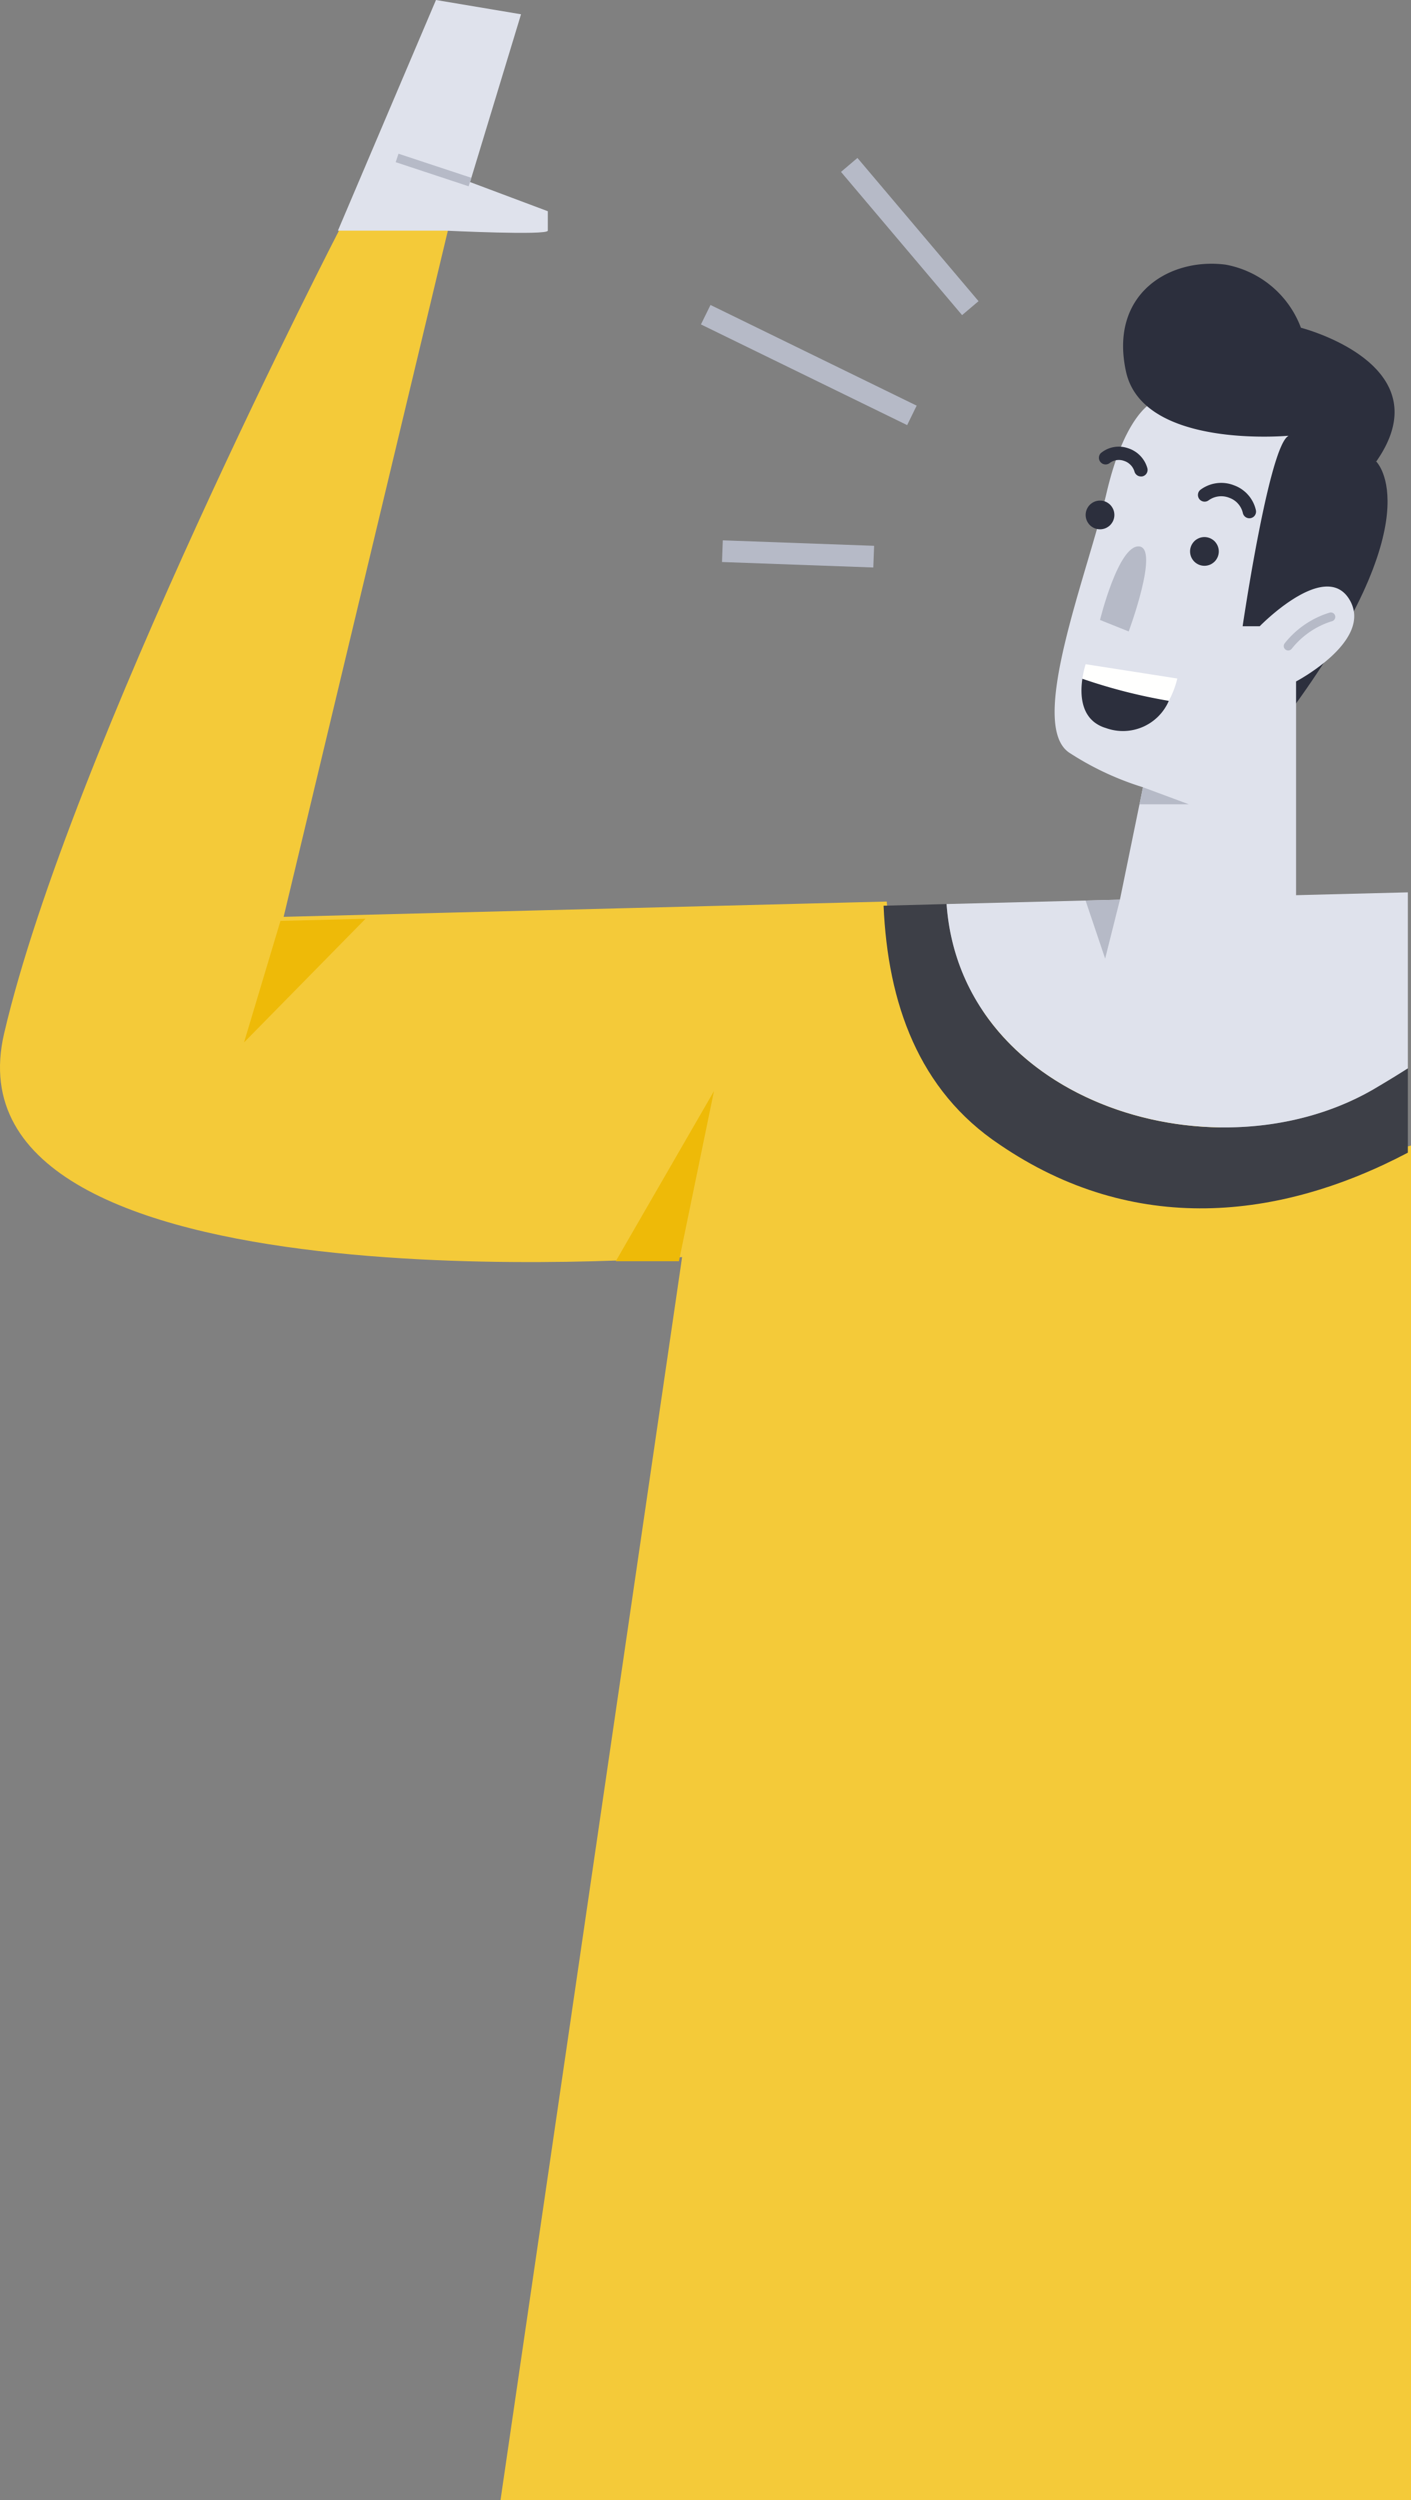 <svg xmlns="http://www.w3.org/2000/svg" width="85.808" height="152"><rect width="100%" height="100%" fill="#808080" stroke="none"/><path data-name="Path 1" d="M85.808 69.639c-9.269 2.8-31.643-9.213-31.882-14.831l-36.677.93 10.047-41.964H20.74S4.245 45.69.25 62.83s41.231 13.593 41.231 13.593L30.436 152h55.372V69.639z" fill="#f4ca39" fill-rule="evenodd"/><path data-name="Path 2" d="M83.695 28.061s3.546 3.388-5.467 15.51l-5.93-.888 4.256-18.315z" fill="#2c2f3d" fill-rule="evenodd"/><path data-name="Path 3" d="M85.616 64.947c-.584.371-1.174.735-1.773 1.088-9.586 5.858-25.4 1.155-26.278-11.074l-3.831.1c.253 5.929 2.134 11.241 7.059 14.524 8.161 5.565 17.019 4.6 24.823.49z" fill="#3d3f47" fill-rule="evenodd"/><path data-name="Path 4" d="M85.616 54.249l-28.051.711c.875 12.23 16.692 16.932 26.278 11.074a56.76 56.76 0 001.773-1.088z" fill="#dfe2ec" fill-rule="evenodd"/><path data-name="Path 5" d="M78.819 56.514V41.428s4.729-2.483 3.251-4.97-5.462 1.614-5.462 1.614h-1.039s1.625-11.087 2.808-11.584l-8.127-2.122s-1.773.55-2.955 5.594-4.877 14.206-2.217 15.832a17.839 17.839 0 004.43 2.068l-1.921 9.369z" fill="#dfe2ec" fill-rule="evenodd"/><path data-name="Path 6" d="M78.376 26.489s-8.866.833-9.9-3.9 2.659-6.945 6.058-6.5a6.052 6.052 0 014.58 3.836s8.718 2.222 4.581 8.132z" fill="#2c2f3d" fill-rule="evenodd"/><path data-name="Path 7" d="M66.896 37.689l1.744.7s1.887-5.079.63-5.171-2.374 4.471-2.374 4.471z" fill="#b6bac7" fill-rule="evenodd"/><path data-name="Path 8" d="M72.435 33.2a.873.873 0 11.487 1.134.873.873 0 01-.487-1.134z" fill="#2c2f3d" fill-rule="evenodd"/><path data-name="Path 9" d="M66.085 30.982a.873.873 0 11.487 1.134.873.873 0 01-.487-1.134z" fill="#2c2f3d" fill-rule="evenodd"/><path data-name="Path 10" d="M78.341 39.545a.27.27 0 01-.213-.438 5.567 5.567 0 012.745-1.868.271.271 0 01.155.518 5.015 5.015 0 00-2.475 1.685.271.271 0 01-.212.103z" fill="#b6bac7" fill-rule="evenodd"/><path data-name="Path 11" d="M75.982 31.507a.405.405 0 01-.4-.321 1.288 1.288 0 00-.835-.927 1.31 1.31 0 00-1.258.166.406.406 0 01-.492-.645 2.116 2.116 0 012.032-.282 2.093 2.093 0 011.347 1.519.405.405 0 01-.312.481.38.38 0 01-.082.009z" fill="#2c2f3d" fill-rule="evenodd"/><path data-name="Path 12" d="M69.383 28.966a.407.407 0 01-.395-.312.978.978 0 00-.642-.639.911.911 0 00-.86.134.406.406 0 01-.544-.6 1.706 1.706 0 011.658-.3 1.777 1.777 0 011.178 1.222.405.405 0 01-.3.489.412.412 0 01-.095.006z" fill="#2c2f3d" fill-rule="evenodd"/><path data-name="Path 13" d="M65.823 41.263c-.146 1-.1 2.54 1.439 3a3.039 3.039 0 003.817-1.653 8.913 8.913 0 00-5.256-1.347z" fill="#2c2f3d" fill-rule="evenodd"/><path data-name="Path 14" d="M71.596 41.249l-5.573-.87a5.632 5.632 0 00-.2.885 32.939 32.939 0 005.256 1.343 5.664 5.664 0 00.517-1.358z" fill="#fffffe" fill-rule="evenodd"/><path data-name="Path 15" d="M68.108 54.693l-.9 3.584-1.191-3.531z" fill="#b6bac7" fill-rule="evenodd"/><path data-name="Path 16" d="M69.508 47.86l2.788 1.035h-3z" fill="#b6bac7" fill-rule="evenodd"/><path data-name="Path 17" d="M41.289 76.673L43.42 66.33l-5.973 10.343z" fill="#eeba08" fill-rule="evenodd"/><path data-name="Path 18" d="M27.108 14.023s6.206.3 6.206 0v-1.182l-4.728-1.773 3.1-10.2L26.513 0l-5.964 14.023z" fill="#dfe2ec" fill-rule="evenodd"/><path data-name="Path 19" d="M17.056 55.986l-2.216 7.388 7.389-7.519z" fill="#eeba08" fill-rule="evenodd"/><path data-name="Path 20" d="M59.508 18.309l-1 .848-7.364-8.707 1-.848z" fill="#b6bac7" fill-rule="evenodd"/><path data-name="Path 21" d="M55.745 24.661l-.578 1.183-12.54-6.121.581-1.183z" fill="#b6bac7" fill-rule="evenodd"/><path data-name="Path 22" d="M53.158 33.182l-.05 1.318-9.2-.333.048-1.318z" fill="#b6bac7" fill-rule="evenodd"/><path data-name="Path 23" d="M24.234 9.345l4.433 1.466-.17.514-4.433-1.466z" fill="#b6bac7" fill-rule="evenodd"/></svg>
